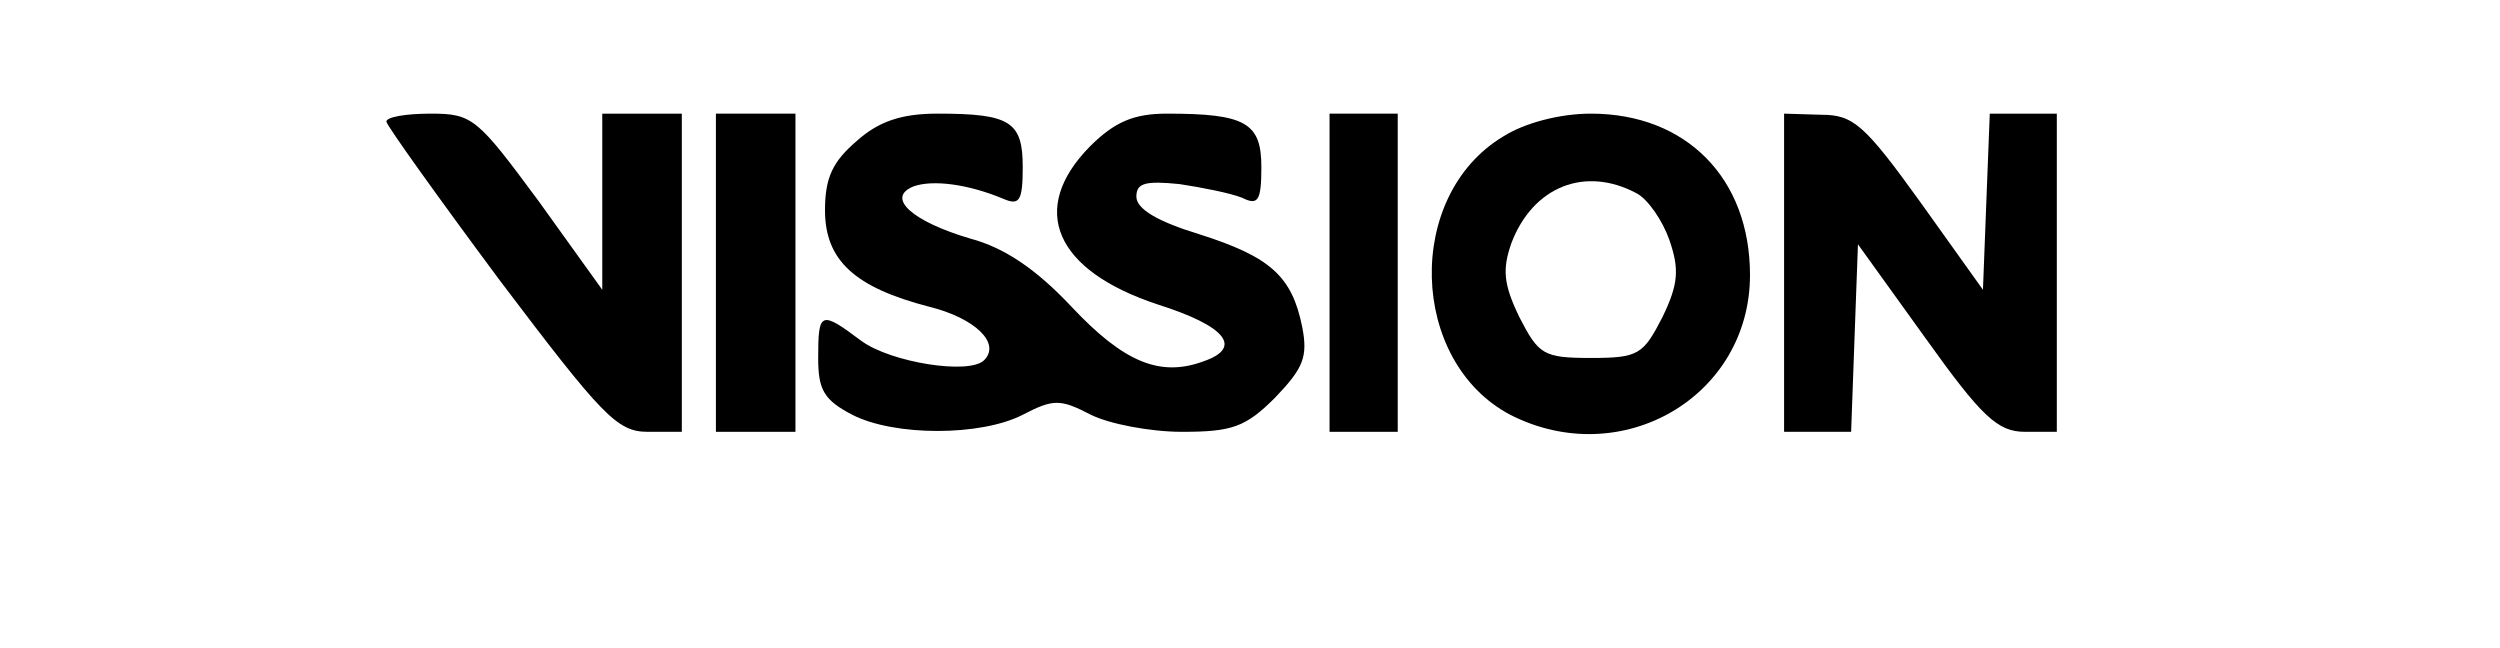 <?xml version="1.0" standalone="no"?>
<!DOCTYPE svg PUBLIC "-//W3C//DTD SVG 20010904//EN"
 "http://www.w3.org/TR/2001/REC-SVG-20010904/DTD/svg10.dtd">
<svg version="1.0" xmlns="http://www.w3.org/2000/svg"
 width="220pt" height="57pt" viewBox="0 0 220 57"
 preserveAspectRatio="xMidYMid meet">
<g transform="translate(0,57) scale(0.1,-0.1)"
fill="#000000" stroke="none">
<path d="M340 463 c0 -3 45 -66 100 -140 90 -119 103 -133 130 -133 l30 0 0
140 0 140 -35 0 -35 0 0 -77 0 -78 -56 78 c-54 73 -58 77 -95 77 -22 0 -39 -3
-39 -7z"/>
<path d="M630 330 l0 -140 35 0 35 0 0 140 0 140 -35 0 -35 0 0 -140z"/>
<path d="M754 446 c-21 -18 -28 -32 -28 -61 0 -44 26 -68 92 -85 40 -10 63
-32 48 -47 -13 -13 -82 -2 -108 17 -36 27 -38 26 -38 -15 0 -28 5 -37 30 -50
37 -19 113 -19 150 0 27 14 33 14 60 0 16 -8 52 -15 80 -15 44 0 56 4 82 30
25 26 29 36 24 62 -9 45 -28 62 -91 82 -36 11 -55 22 -55 33 0 12 8 14 38 11
20 -3 45 -8 55 -12 14 -7 17 -3 17 27 0 39 -14 47 -83 47 -29 0 -46 -7 -68
-29 -54 -55 -31 -109 60 -139 60 -19 75 -38 40 -50 -38 -14 -70 -1 -116 48
-31 33 -59 52 -89 60 -51 15 -75 36 -50 46 17 6 48 2 79 -11 14 -6 17 -2 17
28 0 40 -11 47 -75 47 -32 0 -52 -7 -71 -24z"/>
<path d="M1170 330 l0 -140 30 0 30 0 0 140 0 140 -30 0 -30 0 0 -140z"/>
<path d="M1323 450 c-87 -52 -83 -198 6 -245 98 -50 211 16 211 123 0 85 -56
142 -140 142 -27 0 -58 -8 -77 -20z m117 -50 c10 -5 23 -24 29 -41 9 -26 8
-39 -6 -68 -17 -33 -21 -36 -63 -36 -42 0 -46 3 -63 36 -14 29 -15 42 -7 65
19 50 65 68 110 44z"/>
<path d="M1570 330 l0 -140 30 0 29 0 3 83 3 82 59 -82 c50 -70 64 -83 88 -83
l28 0 0 140 0 140 -30 0 -29 0 -3 -77 -3 -78 -55 77 c-49 68 -59 77 -87 77
l-33 1 0 -140z"/>
</g>
</svg>
